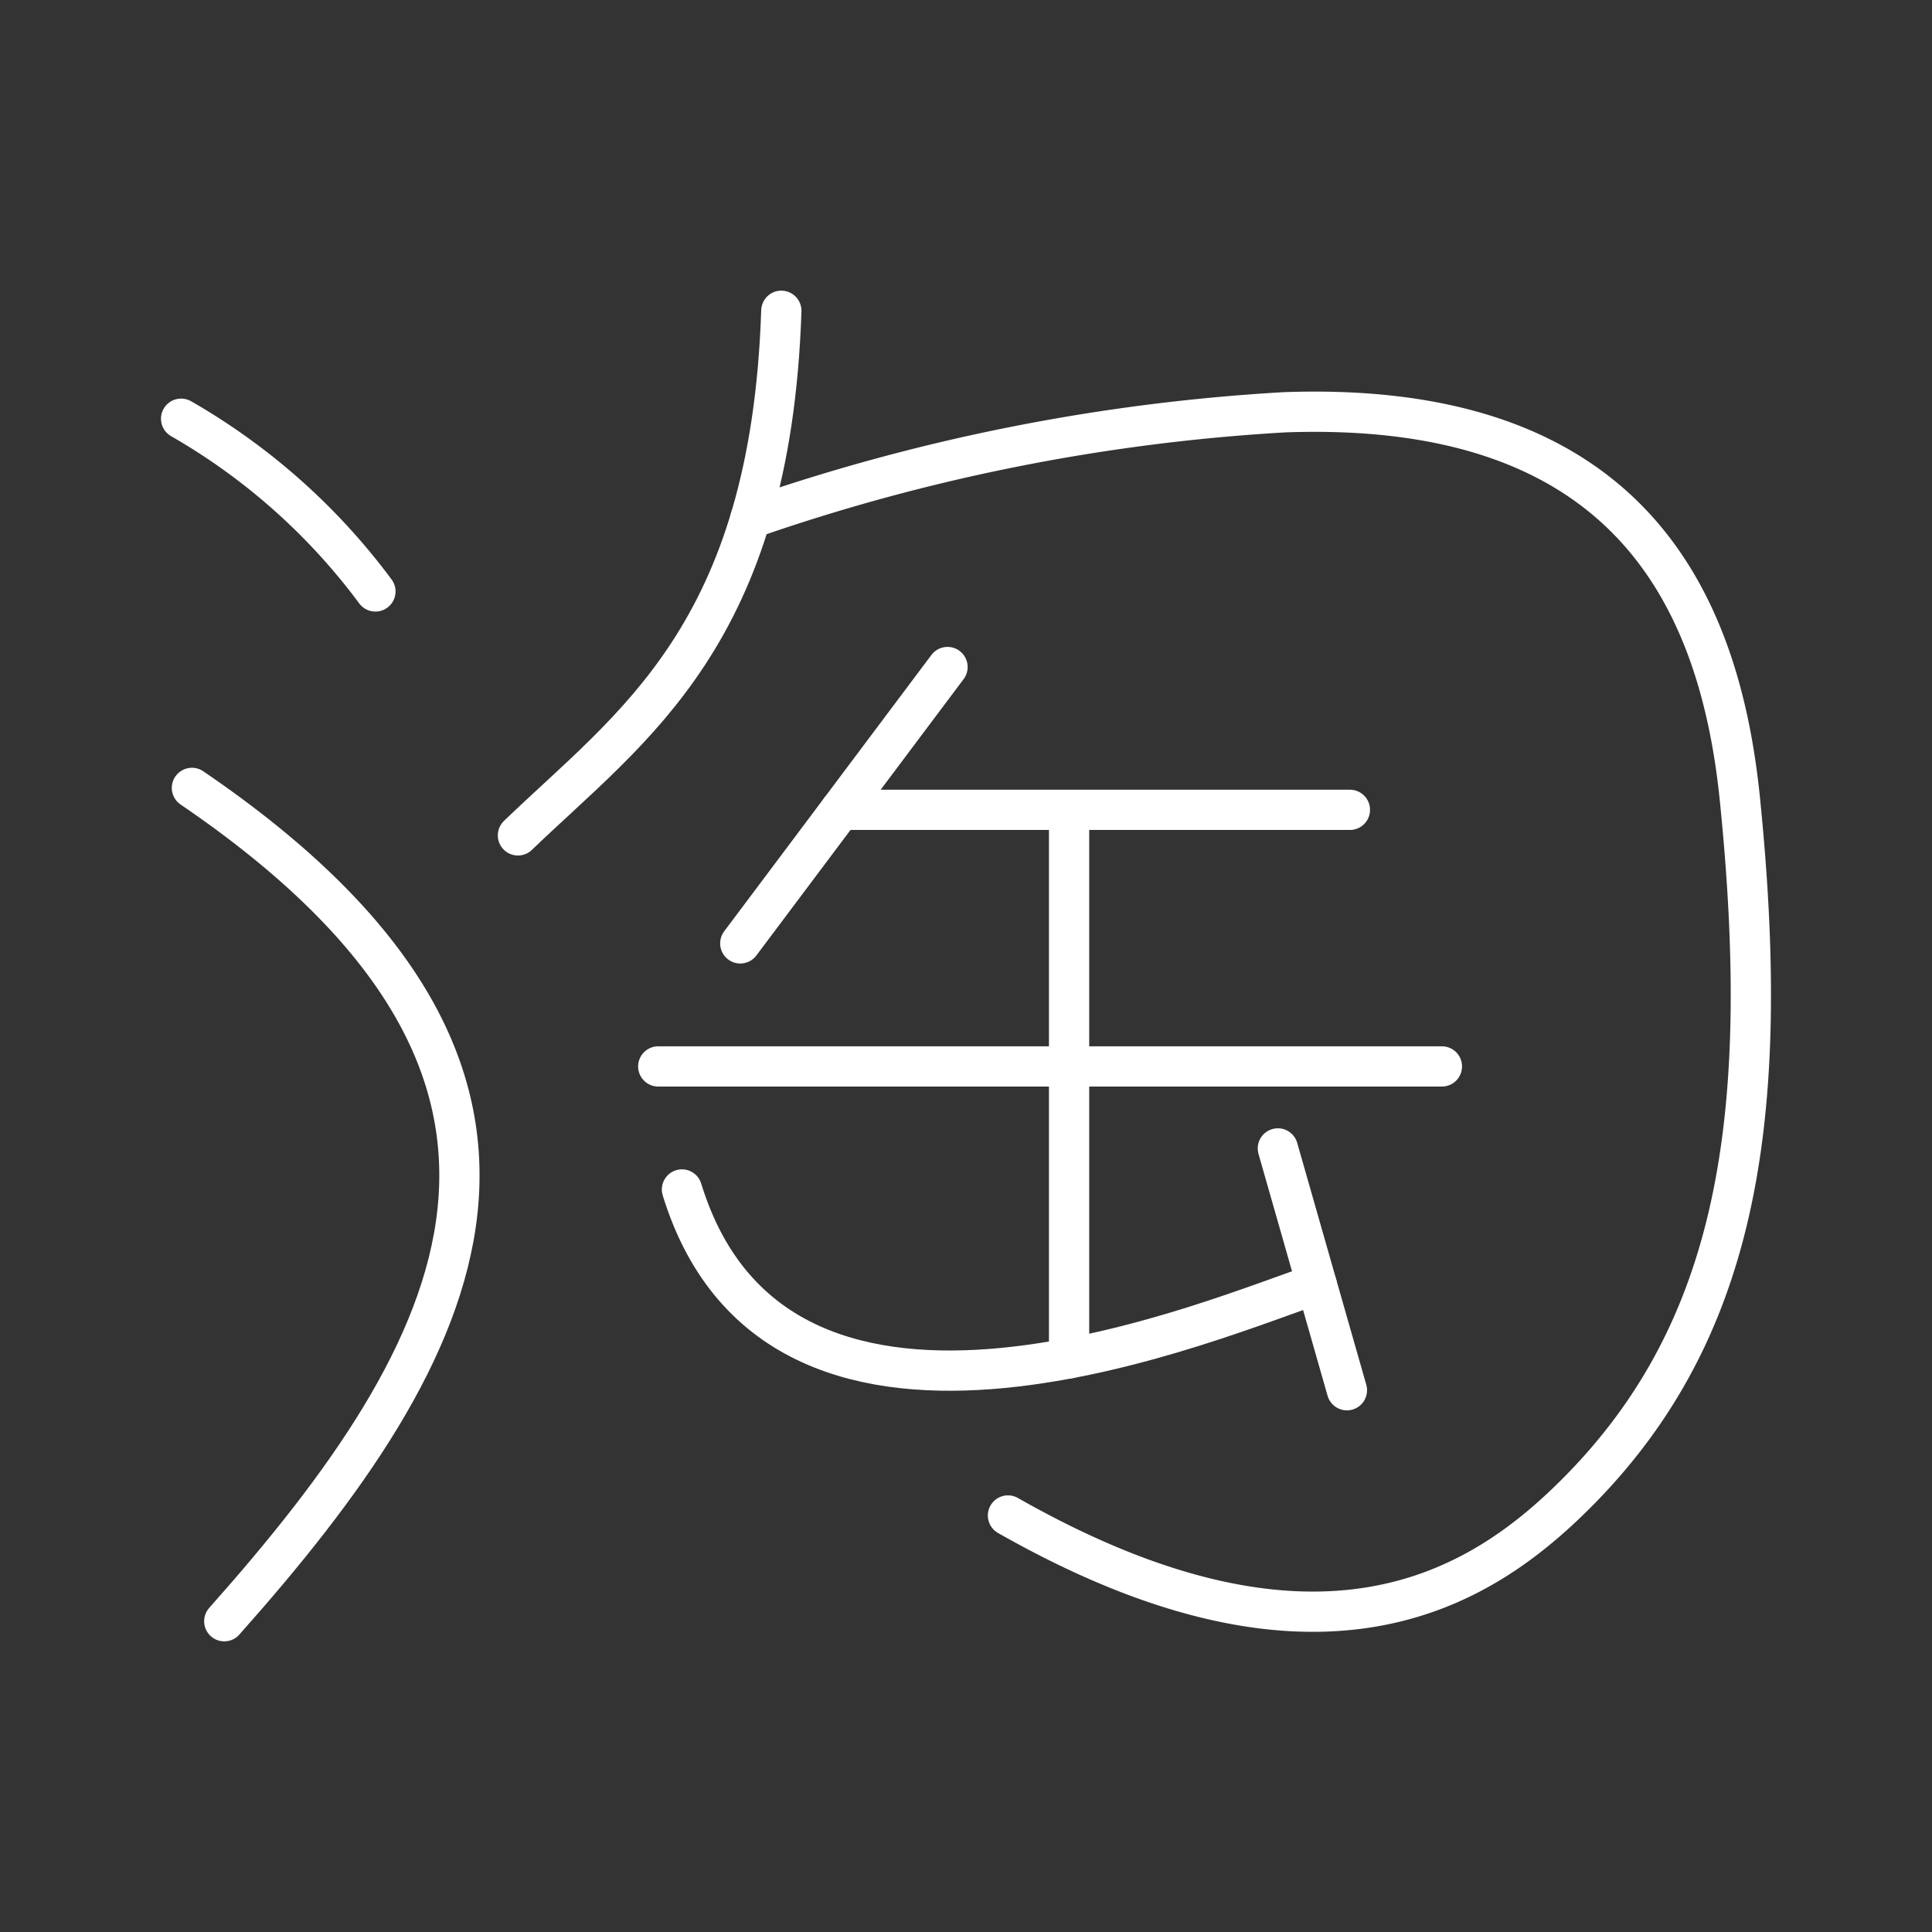 <svg xmlns="http://www.w3.org/2000/svg" viewBox="0 0 48 48"><rect x="0" y="0" width="48" height="48" fill="#333333" stroke="none"/><defs><style>.a{fill:none;stroke:#fff;stroke-linecap:round;stroke-linejoin:round;}</style></defs><path class="a" d="M4.5,10.403a15.796,15.796,0,0,1,4.827,4.291"/><path class="a" d="M4.768,19.575c10.528,7.165,6.801,13.964.804,20.704"/><path class="a" d="M19.412,7.721c-.267,8.067-3.715,10.308-6.544,13.034"/><path class="a" d="M18.643,12.882a48.907,48.907,0,0,1,13.266-2.639c8.201-.296,10.77,4.216,11.317,9.601.833,8.191-.152,13.39-4.13,17.325-2.316,2.291-6.315,4.882-14.053.483"/><path class="a" d="M20.88,20.12H33.538"/><path class="a" d="M26.561,20.331V33.748"/><path class="a" d="M16.354,26.495h19.47"/><path class="a" d="M31.748,28.532,33.464,34.54"/><path class="a" d="M32.711,31.905c-2.233.704-13.315,5.633-15.768-2.353"/><path class="a" d="M23.541,16.572l-5.149,6.866"/></svg>